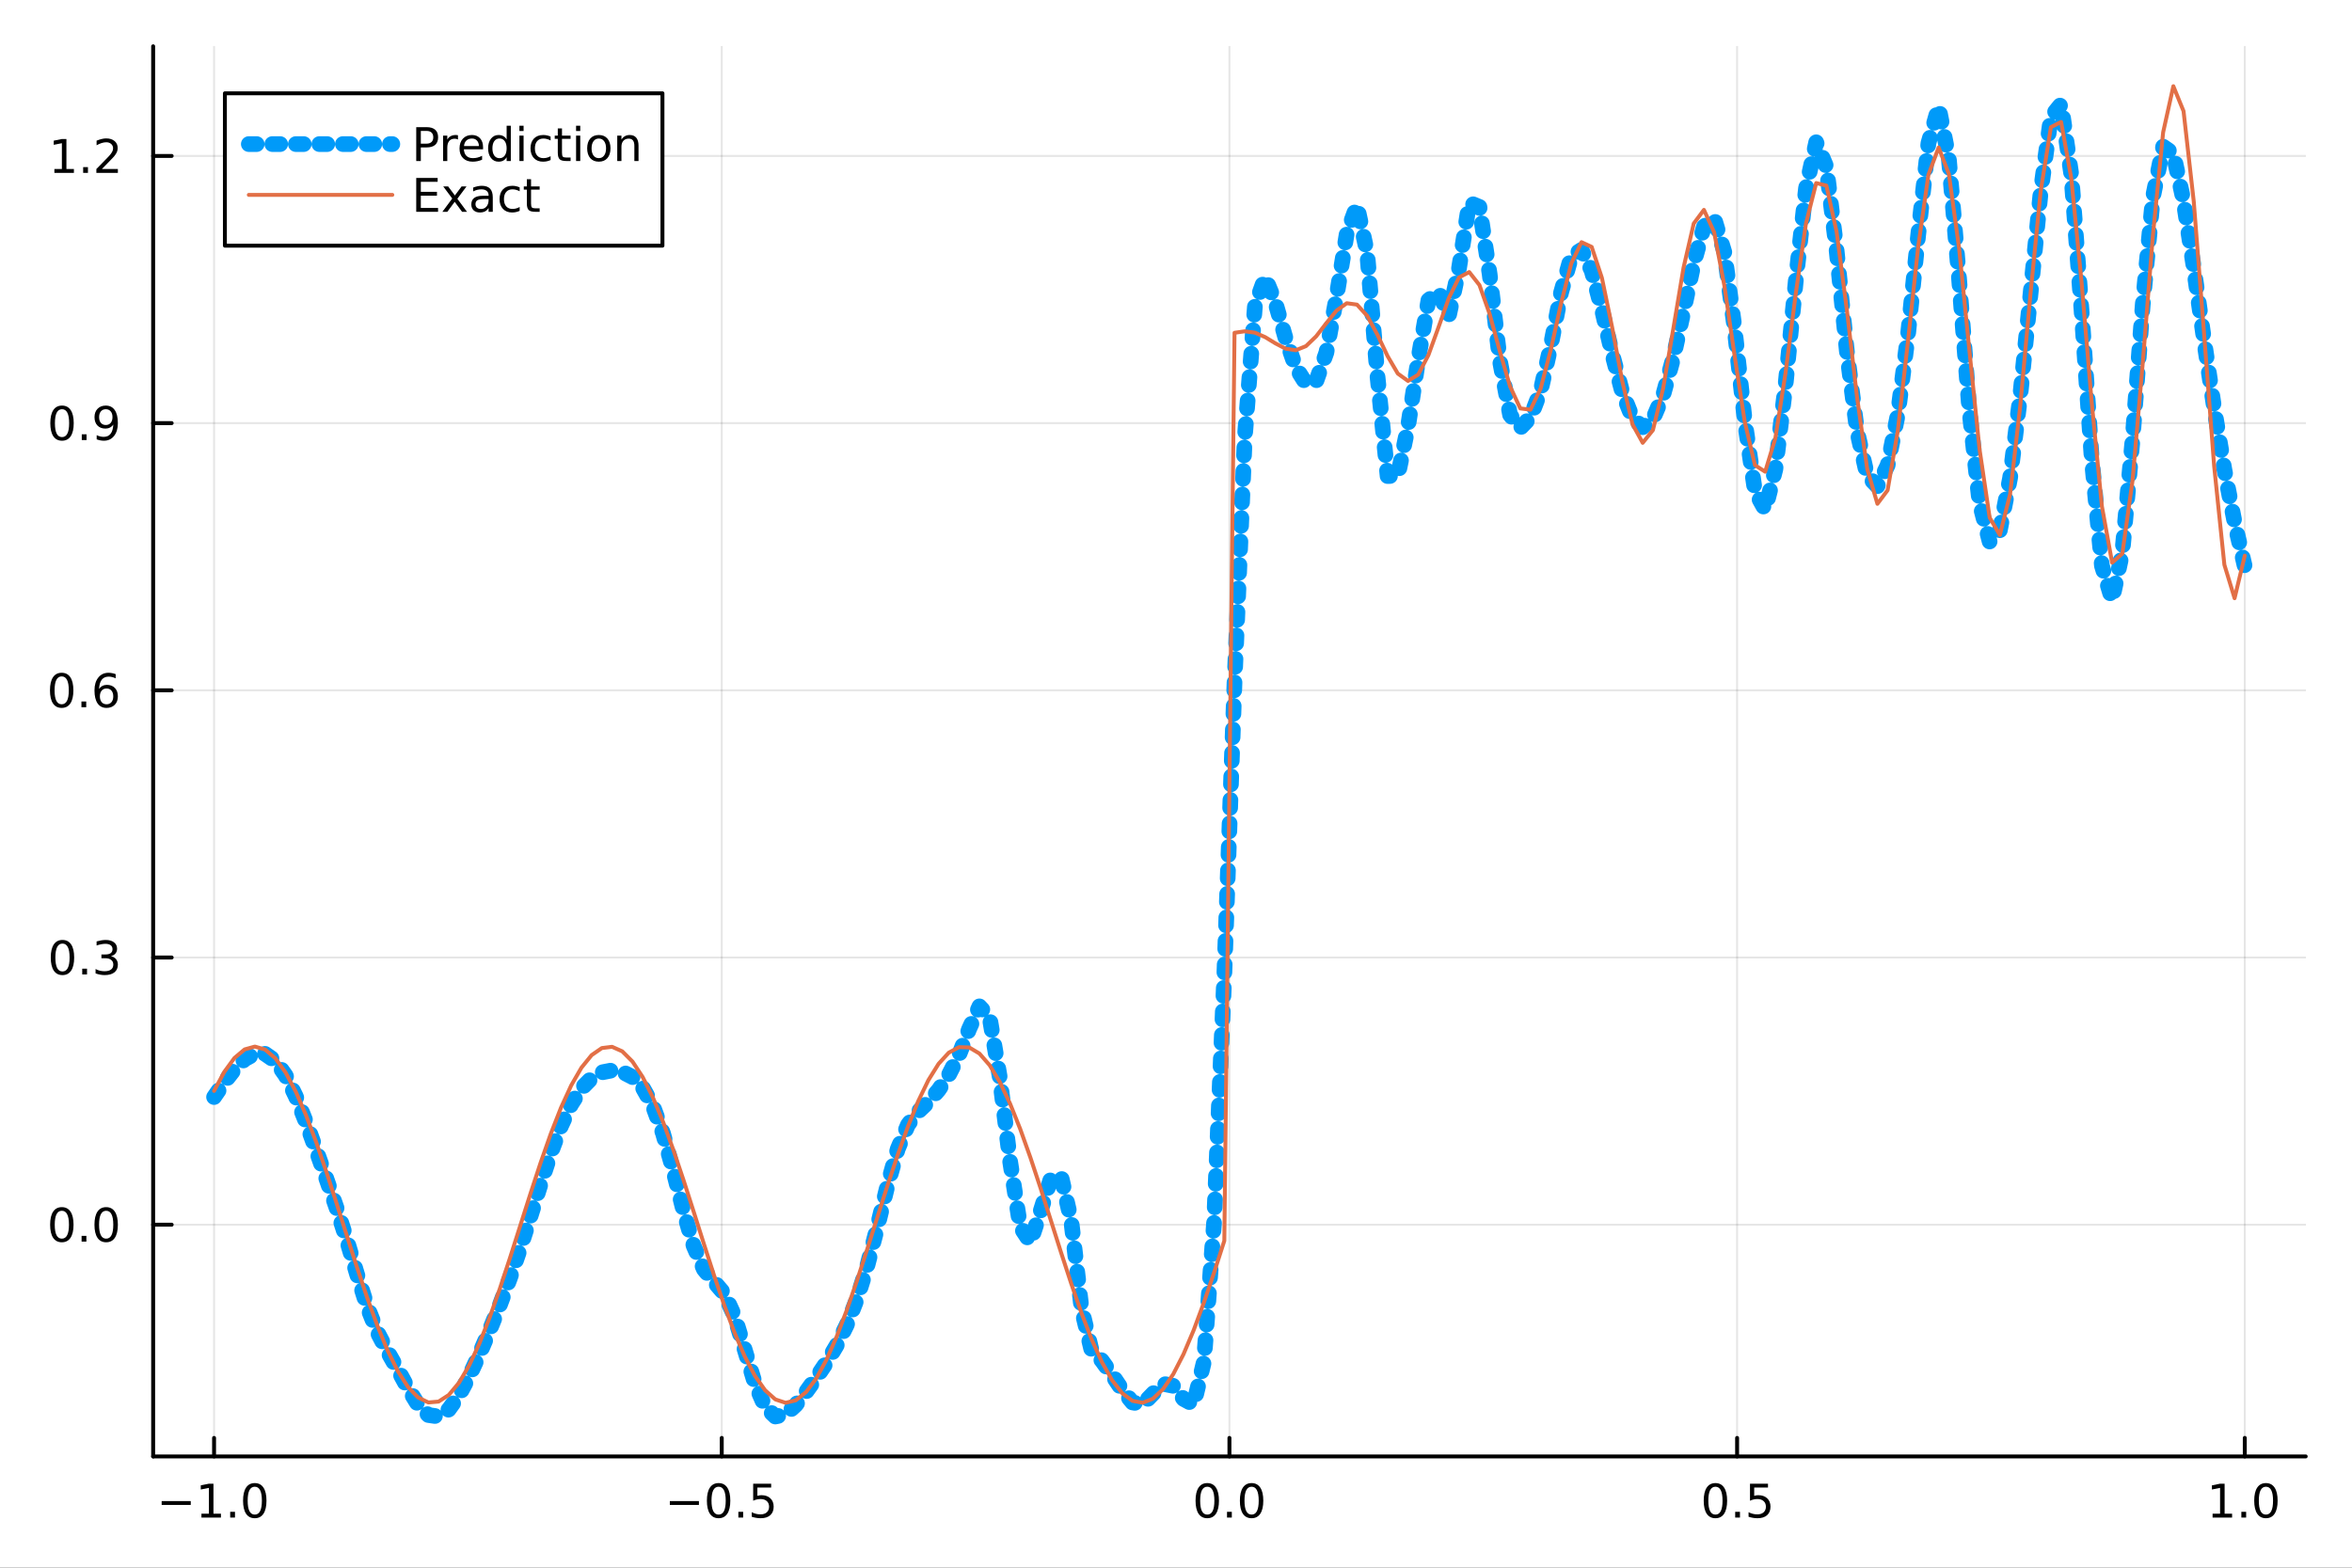 <?xml version="1.0" encoding="utf-8"?>
<svg xmlns="http://www.w3.org/2000/svg" xmlns:xlink="http://www.w3.org/1999/xlink" width="600" height="400" viewBox="0 0 2400 1600">
<rect x="0" y="0" width="2400" height="1600" fill="#333333" stroke="none"/>
<defs>
  <clipPath id="clip420">
    <rect x="0" y="0" width="2400" height="1600"/>
  </clipPath>
</defs>
<path clip-path="url(#clip420)" d="M0 1600 L2400 1600 L2400 0 L0 0  Z" fill="#ffffff" fill-rule="evenodd" fill-opacity="1"/>
<defs>
  <clipPath id="clip421">
    <rect x="480" y="0" width="1681" height="1600"/>
  </clipPath>
</defs>
<path clip-path="url(#clip420)" d="M156.274 1486.45 L2352.76 1486.45 L2352.76 47.244 L156.274 47.244  Z" fill="#ffffff" fill-rule="evenodd" fill-opacity="1"/>
<defs>
  <clipPath id="clip422">
    <rect x="156" y="47" width="2197" height="1440"/>
  </clipPath>
</defs>
<polyline clip-path="url(#clip422)" style="stroke:#000000; stroke-linecap:round; stroke-linejoin:round; stroke-width:2; stroke-opacity:0.1; fill:none" points="218.439,1486.45 218.439,47.244 "/>
<polyline clip-path="url(#clip422)" style="stroke:#000000; stroke-linecap:round; stroke-linejoin:round; stroke-width:2; stroke-opacity:0.1; fill:none" points="736.477,1486.45 736.477,47.244 "/>
<polyline clip-path="url(#clip422)" style="stroke:#000000; stroke-linecap:round; stroke-linejoin:round; stroke-width:2; stroke-opacity:0.1; fill:none" points="1254.52,1486.45 1254.52,47.244 "/>
<polyline clip-path="url(#clip422)" style="stroke:#000000; stroke-linecap:round; stroke-linejoin:round; stroke-width:2; stroke-opacity:0.1; fill:none" points="1772.55,1486.45 1772.55,47.244 "/>
<polyline clip-path="url(#clip422)" style="stroke:#000000; stroke-linecap:round; stroke-linejoin:round; stroke-width:2; stroke-opacity:0.1; fill:none" points="2290.59,1486.45 2290.59,47.244 "/>
<polyline clip-path="url(#clip420)" style="stroke:#000000; stroke-linecap:round; stroke-linejoin:round; stroke-width:4; stroke-opacity:1; fill:none" points="156.274,1486.45 2352.76,1486.45 "/>
<polyline clip-path="url(#clip420)" style="stroke:#000000; stroke-linecap:round; stroke-linejoin:round; stroke-width:4; stroke-opacity:1; fill:none" points="218.439,1486.45 218.439,1467.55 "/>
<polyline clip-path="url(#clip420)" style="stroke:#000000; stroke-linecap:round; stroke-linejoin:round; stroke-width:4; stroke-opacity:1; fill:none" points="736.477,1486.45 736.477,1467.55 "/>
<polyline clip-path="url(#clip420)" style="stroke:#000000; stroke-linecap:round; stroke-linejoin:round; stroke-width:4; stroke-opacity:1; fill:none" points="1254.52,1486.45 1254.52,1467.55 "/>
<polyline clip-path="url(#clip420)" style="stroke:#000000; stroke-linecap:round; stroke-linejoin:round; stroke-width:4; stroke-opacity:1; fill:none" points="1772.55,1486.45 1772.55,1467.55 "/>
<polyline clip-path="url(#clip420)" style="stroke:#000000; stroke-linecap:round; stroke-linejoin:round; stroke-width:4; stroke-opacity:1; fill:none" points="2290.59,1486.45 2290.59,1467.55 "/>
<path clip-path="url(#clip420)" d="M164.967 1532.02 L194.643 1532.02 L194.643 1535.95 L164.967 1535.95 L164.967 1532.02 Z" fill="#000000" fill-rule="nonzero" fill-opacity="1" /><path clip-path="url(#clip420)" d="M205.545 1544.91 L213.184 1544.91 L213.184 1518.55 L204.874 1520.21 L204.874 1515.95 L213.138 1514.29 L217.814 1514.29 L217.814 1544.91 L225.453 1544.91 L225.453 1548.85 L205.545 1548.85 L205.545 1544.91 Z" fill="#000000" fill-rule="nonzero" fill-opacity="1" /><path clip-path="url(#clip420)" d="M234.897 1542.97 L239.781 1542.97 L239.781 1548.85 L234.897 1548.85 L234.897 1542.97 Z" fill="#000000" fill-rule="nonzero" fill-opacity="1" /><path clip-path="url(#clip420)" d="M259.966 1517.37 Q256.355 1517.37 254.527 1520.93 Q252.721 1524.47 252.721 1531.6 Q252.721 1538.71 254.527 1542.27 Q256.355 1545.82 259.966 1545.82 Q263.601 1545.82 265.406 1542.27 Q267.235 1538.71 267.235 1531.6 Q267.235 1524.47 265.406 1520.93 Q263.601 1517.37 259.966 1517.37 M259.966 1513.66 Q265.776 1513.66 268.832 1518.27 Q271.911 1522.85 271.911 1531.6 Q271.911 1540.33 268.832 1544.94 Q265.776 1549.52 259.966 1549.52 Q254.156 1549.52 251.077 1544.94 Q248.022 1540.33 248.022 1531.6 Q248.022 1522.85 251.077 1518.27 Q254.156 1513.66 259.966 1513.66 Z" fill="#000000" fill-rule="nonzero" fill-opacity="1" /><path clip-path="url(#clip420)" d="M683.503 1532.02 L713.178 1532.02 L713.178 1535.95 L683.503 1535.95 L683.503 1532.02 Z" fill="#000000" fill-rule="nonzero" fill-opacity="1" /><path clip-path="url(#clip420)" d="M733.271 1517.37 Q729.66 1517.37 727.831 1520.93 Q726.026 1524.47 726.026 1531.6 Q726.026 1538.71 727.831 1542.27 Q729.66 1545.82 733.271 1545.82 Q736.905 1545.82 738.711 1542.27 Q740.539 1538.71 740.539 1531.6 Q740.539 1524.47 738.711 1520.93 Q736.905 1517.37 733.271 1517.37 M733.271 1513.66 Q739.081 1513.66 742.137 1518.27 Q745.215 1522.85 745.215 1531.6 Q745.215 1540.33 742.137 1544.94 Q739.081 1549.52 733.271 1549.52 Q727.461 1549.52 724.382 1544.94 Q721.327 1540.33 721.327 1531.6 Q721.327 1522.85 724.382 1518.27 Q727.461 1513.66 733.271 1513.66 Z" fill="#000000" fill-rule="nonzero" fill-opacity="1" /><path clip-path="url(#clip420)" d="M753.433 1542.97 L758.317 1542.97 L758.317 1548.85 L753.433 1548.85 L753.433 1542.97 Z" fill="#000000" fill-rule="nonzero" fill-opacity="1" /><path clip-path="url(#clip420)" d="M768.548 1514.29 L786.905 1514.29 L786.905 1518.22 L772.831 1518.22 L772.831 1526.7 Q773.849 1526.35 774.868 1526.19 Q775.886 1526 776.905 1526 Q782.692 1526 786.072 1529.17 Q789.451 1532.34 789.451 1537.76 Q789.451 1543.34 785.979 1546.44 Q782.507 1549.52 776.187 1549.52 Q774.011 1549.52 771.743 1549.15 Q769.498 1548.78 767.09 1548.04 L767.09 1543.34 Q769.173 1544.47 771.396 1545.03 Q773.618 1545.58 776.095 1545.58 Q780.099 1545.58 782.437 1543.48 Q784.775 1541.37 784.775 1537.76 Q784.775 1534.15 782.437 1532.04 Q780.099 1529.94 776.095 1529.94 Q774.22 1529.94 772.345 1530.35 Q770.493 1530.77 768.548 1531.65 L768.548 1514.29 Z" fill="#000000" fill-rule="nonzero" fill-opacity="1" /><path clip-path="url(#clip420)" d="M1231.9 1517.37 Q1228.29 1517.37 1226.46 1520.93 Q1224.65 1524.47 1224.65 1531.6 Q1224.65 1538.71 1226.46 1542.27 Q1228.29 1545.82 1231.9 1545.82 Q1235.53 1545.82 1237.34 1542.27 Q1239.17 1538.71 1239.17 1531.6 Q1239.17 1524.47 1237.34 1520.93 Q1235.53 1517.37 1231.9 1517.37 M1231.9 1513.66 Q1237.71 1513.66 1240.77 1518.27 Q1243.84 1522.85 1243.84 1531.6 Q1243.84 1540.33 1240.77 1544.94 Q1237.71 1549.52 1231.9 1549.52 Q1226.09 1549.52 1223.01 1544.94 Q1219.96 1540.33 1219.96 1531.6 Q1219.96 1522.85 1223.01 1518.27 Q1226.09 1513.66 1231.9 1513.66 Z" fill="#000000" fill-rule="nonzero" fill-opacity="1" /><path clip-path="url(#clip420)" d="M1252.06 1542.97 L1256.95 1542.97 L1256.95 1548.85 L1252.06 1548.85 L1252.06 1542.97 Z" fill="#000000" fill-rule="nonzero" fill-opacity="1" /><path clip-path="url(#clip420)" d="M1277.13 1517.37 Q1273.52 1517.37 1271.69 1520.93 Q1269.89 1524.47 1269.89 1531.6 Q1269.89 1538.71 1271.69 1542.27 Q1273.52 1545.82 1277.13 1545.82 Q1280.76 1545.82 1282.57 1542.27 Q1284.4 1538.71 1284.4 1531.6 Q1284.4 1524.47 1282.57 1520.93 Q1280.76 1517.37 1277.13 1517.37 M1277.13 1513.66 Q1282.94 1513.66 1286 1518.27 Q1289.08 1522.85 1289.08 1531.6 Q1289.08 1540.33 1286 1544.94 Q1282.94 1549.52 1277.13 1549.52 Q1271.32 1549.52 1268.24 1544.94 Q1265.19 1540.33 1265.19 1531.6 Q1265.19 1522.85 1268.24 1518.27 Q1271.32 1513.66 1277.13 1513.66 Z" fill="#000000" fill-rule="nonzero" fill-opacity="1" /><path clip-path="url(#clip420)" d="M1750.44 1517.37 Q1746.82 1517.37 1745 1520.93 Q1743.19 1524.47 1743.19 1531.6 Q1743.19 1538.71 1745 1542.27 Q1746.82 1545.82 1750.44 1545.82 Q1754.07 1545.82 1755.88 1542.27 Q1757.7 1538.71 1757.7 1531.6 Q1757.7 1524.47 1755.88 1520.93 Q1754.07 1517.37 1750.44 1517.37 M1750.44 1513.66 Q1756.25 1513.66 1759.3 1518.27 Q1762.38 1522.85 1762.38 1531.6 Q1762.38 1540.33 1759.3 1544.94 Q1756.25 1549.52 1750.44 1549.52 Q1744.63 1549.52 1741.55 1544.94 Q1738.49 1540.33 1738.49 1531.6 Q1738.49 1522.85 1741.55 1518.27 Q1744.63 1513.66 1750.44 1513.66 Z" fill="#000000" fill-rule="nonzero" fill-opacity="1" /><path clip-path="url(#clip420)" d="M1770.6 1542.97 L1775.48 1542.97 L1775.48 1548.85 L1770.6 1548.85 L1770.6 1542.97 Z" fill="#000000" fill-rule="nonzero" fill-opacity="1" /><path clip-path="url(#clip420)" d="M1785.71 1514.29 L1804.07 1514.29 L1804.07 1518.22 L1790 1518.22 L1790 1526.7 Q1791.01 1526.35 1792.03 1526.19 Q1793.05 1526 1794.07 1526 Q1799.86 1526 1803.24 1529.17 Q1806.62 1532.34 1806.62 1537.76 Q1806.62 1543.34 1803.14 1546.44 Q1799.67 1549.52 1793.35 1549.52 Q1791.18 1549.52 1788.91 1549.15 Q1786.66 1548.78 1784.25 1548.04 L1784.25 1543.34 Q1786.34 1544.47 1788.56 1545.03 Q1790.78 1545.58 1793.26 1545.58 Q1797.26 1545.58 1799.6 1543.48 Q1801.94 1541.37 1801.94 1537.76 Q1801.94 1534.15 1799.6 1532.04 Q1797.26 1529.94 1793.26 1529.94 Q1791.38 1529.94 1789.51 1530.35 Q1787.66 1530.77 1785.71 1531.65 L1785.71 1514.29 Z" fill="#000000" fill-rule="nonzero" fill-opacity="1" /><path clip-path="url(#clip420)" d="M2257.74 1544.91 L2265.38 1544.91 L2265.38 1518.55 L2257.07 1520.21 L2257.07 1515.95 L2265.34 1514.29 L2270.01 1514.29 L2270.01 1544.91 L2277.65 1544.91 L2277.65 1548.85 L2257.74 1548.85 L2257.74 1544.91 Z" fill="#000000" fill-rule="nonzero" fill-opacity="1" /><path clip-path="url(#clip420)" d="M2287.1 1542.97 L2291.98 1542.97 L2291.98 1548.85 L2287.1 1548.85 L2287.1 1542.97 Z" fill="#000000" fill-rule="nonzero" fill-opacity="1" /><path clip-path="url(#clip420)" d="M2312.17 1517.37 Q2308.55 1517.37 2306.73 1520.93 Q2304.92 1524.47 2304.92 1531.6 Q2304.92 1538.71 2306.73 1542.27 Q2308.55 1545.82 2312.17 1545.82 Q2315.8 1545.82 2317.61 1542.27 Q2319.43 1538.71 2319.43 1531.6 Q2319.43 1524.47 2317.61 1520.93 Q2315.8 1517.37 2312.17 1517.37 M2312.17 1513.66 Q2317.98 1513.66 2321.03 1518.27 Q2324.11 1522.85 2324.11 1531.6 Q2324.11 1540.33 2321.03 1544.94 Q2317.98 1549.52 2312.17 1549.52 Q2306.36 1549.52 2303.28 1544.94 Q2300.22 1540.33 2300.22 1531.6 Q2300.22 1522.85 2303.28 1518.27 Q2306.36 1513.66 2312.17 1513.66 Z" fill="#000000" fill-rule="nonzero" fill-opacity="1" /><polyline clip-path="url(#clip422)" style="stroke:#000000; stroke-linecap:round; stroke-linejoin:round; stroke-width:2; stroke-opacity:0.1; fill:none" points="156.274,1249.93 2352.76,1249.93 "/>
<polyline clip-path="url(#clip422)" style="stroke:#000000; stroke-linecap:round; stroke-linejoin:round; stroke-width:2; stroke-opacity:0.1; fill:none" points="156.274,977.24 2352.76,977.24 "/>
<polyline clip-path="url(#clip422)" style="stroke:#000000; stroke-linecap:round; stroke-linejoin:round; stroke-width:2; stroke-opacity:0.1; fill:none" points="156.274,704.547 2352.76,704.547 "/>
<polyline clip-path="url(#clip422)" style="stroke:#000000; stroke-linecap:round; stroke-linejoin:round; stroke-width:2; stroke-opacity:0.1; fill:none" points="156.274,431.855 2352.76,431.855 "/>
<polyline clip-path="url(#clip422)" style="stroke:#000000; stroke-linecap:round; stroke-linejoin:round; stroke-width:2; stroke-opacity:0.1; fill:none" points="156.274,159.163 2352.76,159.163 "/>
<polyline clip-path="url(#clip420)" style="stroke:#000000; stroke-linecap:round; stroke-linejoin:round; stroke-width:4; stroke-opacity:1; fill:none" points="156.274,1486.45 156.274,47.244 "/>
<polyline clip-path="url(#clip420)" style="stroke:#000000; stroke-linecap:round; stroke-linejoin:round; stroke-width:4; stroke-opacity:1; fill:none" points="156.274,1249.93 175.172,1249.93 "/>
<polyline clip-path="url(#clip420)" style="stroke:#000000; stroke-linecap:round; stroke-linejoin:round; stroke-width:4; stroke-opacity:1; fill:none" points="156.274,977.24 175.172,977.24 "/>
<polyline clip-path="url(#clip420)" style="stroke:#000000; stroke-linecap:round; stroke-linejoin:round; stroke-width:4; stroke-opacity:1; fill:none" points="156.274,704.547 175.172,704.547 "/>
<polyline clip-path="url(#clip420)" style="stroke:#000000; stroke-linecap:round; stroke-linejoin:round; stroke-width:4; stroke-opacity:1; fill:none" points="156.274,431.855 175.172,431.855 "/>
<polyline clip-path="url(#clip420)" style="stroke:#000000; stroke-linecap:round; stroke-linejoin:round; stroke-width:4; stroke-opacity:1; fill:none" points="156.274,159.163 175.172,159.163 "/>
<path clip-path="url(#clip420)" d="M63.099 1235.73 Q59.487 1235.73 57.659 1239.3 Q55.853 1242.84 55.853 1249.97 Q55.853 1257.07 57.659 1260.64 Q59.487 1264.18 63.099 1264.18 Q66.733 1264.18 68.538 1260.64 Q70.367 1257.07 70.367 1249.97 Q70.367 1242.84 68.538 1239.3 Q66.733 1235.73 63.099 1235.73 M63.099 1232.03 Q68.909 1232.03 71.964 1236.63 Q75.043 1241.22 75.043 1249.97 Q75.043 1258.69 71.964 1263.3 Q68.909 1267.88 63.099 1267.88 Q57.288 1267.88 54.21 1263.3 Q51.154 1258.69 51.154 1249.97 Q51.154 1241.22 54.21 1236.63 Q57.288 1232.03 63.099 1232.03 Z" fill="#000000" fill-rule="nonzero" fill-opacity="1" /><path clip-path="url(#clip420)" d="M83.26 1261.33 L88.145 1261.33 L88.145 1267.21 L83.26 1267.21 L83.26 1261.33 Z" fill="#000000" fill-rule="nonzero" fill-opacity="1" /><path clip-path="url(#clip420)" d="M108.33 1235.73 Q104.719 1235.73 102.89 1239.3 Q101.084 1242.84 101.084 1249.97 Q101.084 1257.07 102.89 1260.64 Q104.719 1264.18 108.33 1264.18 Q111.964 1264.18 113.77 1260.64 Q115.598 1257.07 115.598 1249.97 Q115.598 1242.84 113.77 1239.3 Q111.964 1235.73 108.33 1235.73 M108.33 1232.03 Q114.14 1232.03 117.195 1236.63 Q120.274 1241.22 120.274 1249.97 Q120.274 1258.69 117.195 1263.3 Q114.14 1267.88 108.33 1267.88 Q102.52 1267.88 99.441 1263.3 Q96.385 1258.69 96.385 1249.97 Q96.385 1241.22 99.441 1236.63 Q102.52 1232.03 108.33 1232.03 Z" fill="#000000" fill-rule="nonzero" fill-opacity="1" /><path clip-path="url(#clip420)" d="M63.747 963.038 Q60.136 963.038 58.307 966.603 Q56.501 970.145 56.501 977.274 Q56.501 984.381 58.307 987.946 Q60.136 991.487 63.747 991.487 Q67.381 991.487 69.186 987.946 Q71.015 984.381 71.015 977.274 Q71.015 970.145 69.186 966.603 Q67.381 963.038 63.747 963.038 M63.747 959.335 Q69.557 959.335 72.612 963.941 Q75.691 968.524 75.691 977.274 Q75.691 986.001 72.612 990.608 Q69.557 995.191 63.747 995.191 Q57.937 995.191 54.858 990.608 Q51.802 986.001 51.802 977.274 Q51.802 968.524 54.858 963.941 Q57.937 959.335 63.747 959.335 Z" fill="#000000" fill-rule="nonzero" fill-opacity="1" /><path clip-path="url(#clip420)" d="M83.909 988.64 L88.793 988.64 L88.793 994.52 L83.909 994.52 L83.909 988.64 Z" fill="#000000" fill-rule="nonzero" fill-opacity="1" /><path clip-path="url(#clip420)" d="M113.145 975.886 Q116.501 976.603 118.376 978.872 Q120.274 981.14 120.274 984.473 Q120.274 989.589 116.756 992.39 Q113.237 995.191 106.756 995.191 Q104.58 995.191 102.265 994.751 Q99.973 994.335 97.52 993.478 L97.52 988.964 Q99.464 990.098 101.779 990.677 Q104.094 991.256 106.617 991.256 Q111.015 991.256 113.307 989.52 Q115.621 987.784 115.621 984.473 Q115.621 981.418 113.469 979.705 Q111.339 977.969 107.52 977.969 L103.492 977.969 L103.492 974.126 L107.705 974.126 Q111.154 974.126 112.983 972.761 Q114.811 971.372 114.811 968.779 Q114.811 966.117 112.913 964.705 Q111.038 963.27 107.52 963.27 Q105.598 963.27 103.399 963.687 Q101.2 964.103 98.561 964.983 L98.561 960.816 Q101.223 960.075 103.538 959.705 Q105.876 959.335 107.936 959.335 Q113.26 959.335 116.362 961.765 Q119.464 964.173 119.464 968.293 Q119.464 971.163 117.82 973.154 Q116.177 975.122 113.145 975.886 Z" fill="#000000" fill-rule="nonzero" fill-opacity="1" /><path clip-path="url(#clip420)" d="M62.937 690.346 Q59.325 690.346 57.497 693.911 Q55.691 697.452 55.691 704.582 Q55.691 711.689 57.497 715.253 Q59.325 718.795 62.937 718.795 Q66.571 718.795 68.376 715.253 Q70.205 711.689 70.205 704.582 Q70.205 697.452 68.376 693.911 Q66.571 690.346 62.937 690.346 M62.937 686.642 Q68.747 686.642 71.802 691.249 Q74.881 695.832 74.881 704.582 Q74.881 713.309 71.802 717.915 Q68.747 722.499 62.937 722.499 Q57.126 722.499 54.048 717.915 Q50.992 713.309 50.992 704.582 Q50.992 695.832 54.048 691.249 Q57.126 686.642 62.937 686.642 Z" fill="#000000" fill-rule="nonzero" fill-opacity="1" /><path clip-path="url(#clip420)" d="M83.098 715.948 L87.983 715.948 L87.983 721.827 L83.098 721.827 L83.098 715.948 Z" fill="#000000" fill-rule="nonzero" fill-opacity="1" /><path clip-path="url(#clip420)" d="M108.746 702.684 Q105.598 702.684 103.746 704.837 Q101.918 706.989 101.918 710.739 Q101.918 714.466 103.746 716.642 Q105.598 718.795 108.746 718.795 Q111.895 718.795 113.723 716.642 Q115.575 714.466 115.575 710.739 Q115.575 706.989 113.723 704.837 Q111.895 702.684 108.746 702.684 M118.029 688.031 L118.029 692.29 Q116.27 691.457 114.464 691.017 Q112.682 690.578 110.922 690.578 Q106.293 690.578 103.839 693.702 Q101.409 696.827 101.061 703.147 Q102.427 701.133 104.487 700.068 Q106.547 698.98 109.024 698.98 Q114.233 698.98 117.242 702.152 Q120.274 705.3 120.274 710.739 Q120.274 716.063 117.126 719.281 Q113.978 722.499 108.746 722.499 Q102.751 722.499 99.58 717.915 Q96.409 713.309 96.409 704.582 Q96.409 696.388 100.297 691.527 Q104.186 686.642 110.737 686.642 Q112.496 686.642 114.279 686.99 Q116.084 687.337 118.029 688.031 Z" fill="#000000" fill-rule="nonzero" fill-opacity="1" /><path clip-path="url(#clip420)" d="M63.284 417.654 Q59.673 417.654 57.844 421.218 Q56.038 424.76 56.038 431.89 Q56.038 438.996 57.844 442.561 Q59.673 446.103 63.284 446.103 Q66.918 446.103 68.724 442.561 Q70.552 438.996 70.552 431.89 Q70.552 424.76 68.724 421.218 Q66.918 417.654 63.284 417.654 M63.284 413.95 Q69.094 413.95 72.149 418.556 Q75.228 423.14 75.228 431.89 Q75.228 440.616 72.149 445.223 Q69.094 449.806 63.284 449.806 Q57.474 449.806 54.395 445.223 Q51.339 440.616 51.339 431.89 Q51.339 423.14 54.395 418.556 Q57.474 413.95 63.284 413.95 Z" fill="#000000" fill-rule="nonzero" fill-opacity="1" /><path clip-path="url(#clip420)" d="M83.446 443.255 L88.33 443.255 L88.33 449.135 L83.446 449.135 L83.446 443.255 Z" fill="#000000" fill-rule="nonzero" fill-opacity="1" /><path clip-path="url(#clip420)" d="M98.654 448.417 L98.654 444.158 Q100.413 444.991 102.219 445.431 Q104.024 445.871 105.76 445.871 Q110.39 445.871 112.82 442.769 Q115.274 439.644 115.621 433.302 Q114.279 435.292 112.219 436.357 Q110.158 437.422 107.658 437.422 Q102.473 437.422 99.441 434.297 Q96.432 431.149 96.432 425.709 Q96.432 420.385 99.58 417.168 Q102.728 413.95 107.959 413.95 Q113.955 413.95 117.103 418.556 Q120.274 423.14 120.274 431.89 Q120.274 440.061 116.385 444.945 Q112.52 449.806 105.969 449.806 Q104.209 449.806 102.404 449.459 Q100.598 449.112 98.654 448.417 M107.959 433.765 Q111.108 433.765 112.936 431.612 Q114.788 429.459 114.788 425.709 Q114.788 421.982 112.936 419.83 Q111.108 417.654 107.959 417.654 Q104.811 417.654 102.959 419.83 Q101.131 421.982 101.131 425.709 Q101.131 429.459 102.959 431.612 Q104.811 433.765 107.959 433.765 Z" fill="#000000" fill-rule="nonzero" fill-opacity="1" /><path clip-path="url(#clip420)" d="M55.506 172.507 L63.145 172.507 L63.145 146.142 L54.835 147.808 L54.835 143.549 L63.099 141.883 L67.774 141.883 L67.774 172.507 L75.413 172.507 L75.413 176.443 L55.506 176.443 L55.506 172.507 Z" fill="#000000" fill-rule="nonzero" fill-opacity="1" /><path clip-path="url(#clip420)" d="M84.858 170.563 L89.742 170.563 L89.742 176.443 L84.858 176.443 L84.858 170.563 Z" fill="#000000" fill-rule="nonzero" fill-opacity="1" /><path clip-path="url(#clip420)" d="M103.955 172.507 L120.274 172.507 L120.274 176.443 L98.33 176.443 L98.33 172.507 Q100.992 169.753 105.575 165.123 Q110.182 160.47 111.362 159.128 Q113.608 156.605 114.487 154.869 Q115.39 153.109 115.39 151.42 Q115.39 148.665 113.445 146.929 Q111.524 145.193 108.422 145.193 Q106.223 145.193 103.77 145.957 Q101.339 146.72 98.561 148.271 L98.561 143.549 Q101.385 142.415 103.839 141.836 Q106.293 141.258 108.33 141.258 Q113.7 141.258 116.895 143.943 Q120.089 146.628 120.089 151.119 Q120.089 153.248 119.279 155.17 Q118.492 157.068 116.385 159.66 Q115.807 160.332 112.705 163.549 Q109.603 166.744 103.955 172.507 Z" fill="#000000" fill-rule="nonzero" fill-opacity="1" /><polyline clip-path="url(#clip422)" style="stroke:#009af9; stroke-linecap:round; stroke-linejoin:round; stroke-width:16; stroke-opacity:1; fill:none" stroke-dasharray="8, 16" points="218.439,1119.64 228.852,1104.57 239.264,1091.25 249.677,1081.02 260.09,1075.33 270.503,1075.59 280.916,1082.83 291.329,1097.46 301.741,1118.81 312.154,1145.04 322.567,1173.66 332.98,1202.82 343.393,1232.79 353.805,1265.29 364.218,1300.17 374.631,1333.18 385.044,1359.48 395.457,1379.42 405.87,1397.75 416.282,1416.85 426.695,1433.8 437.108,1444.19 447.521,1445.72 457.934,1438.47 468.347,1424.04 478.759,1404.57 489.172,1382.06 499.585,1357.76 509.998,1331.95 520.411,1304.17 530.824,1273.96 541.236,1241.55 551.649,1208.37 562.062,1176.74 572.475,1149.08 582.888,1126.98 593.301,1110.9 603.713,1100.36 614.126,1094.48 624.539,1092.44 634.952,1093.86 645.365,1099.2 655.777,1109.96 666.19,1128.52 676.603,1156.91 687.016,1194.42 697.429,1235.61 707.842,1271.58 718.254,1295.42 728.667,1308.21 739.08,1320.34 749.493,1343.27 759.906,1377.42 770.319,1411.88 780.731,1435.85 791.144,1445.7 801.557,1443.63 811.97,1433.99 822.383,1420.8 832.796,1406.31 843.208,1390.83 853.621,1373.3 864.034,1352.15 874.447,1325.66 884.86,1292.33 895.273,1252.23 905.685,1209.54 916.098,1172.52 926.511,1147.92 936.924,1134.49 947.337,1124.57 957.749,1112.46 968.162,1097.03 978.575,1076.68 988.988,1049.94 999.401,1027.11 1009.81,1038.23 1020.23,1099.77 1030.64,1184.74 1041.05,1252.03 1051.46,1267.74 1061.88,1235.98 1072.29,1202.79 1082.7,1200.24 1093.12,1245.84 1103.53,1335.07 1113.94,1378.67 1124.35,1388.69 1134.77,1403.19 1145.18,1418.65 1155.59,1431.34 1166.01,1433.25 1176.42,1422.49 1186.83,1412.3 1197.24,1414.4 1207.66,1427.73 1218.07,1433.41 1228.48,1389.79 1238.9,1246.99 1249.31,994.962 1259.72,696.051 1270.13,447.455 1280.55,312.164 1290.96,283.299 1301.37,308.668 1311.79,345.153 1322.2,374.859 1332.61,391.493 1343.02,389.125 1353.44,359.84 1363.85,302.628 1374.26,238.288 1384.68,209.862 1395.09,258.226 1405.5,383.08 1415.91,485.864 1426.33,485.668 1436.74,435.359 1447.15,367.028 1457.57,306.501 1467.98,297.75 1478.39,322.398 1488.8,273.784 1499.22,206.867 1509.63,211.192 1520.04,279.716 1530.45,367.812 1540.87,423.339 1551.28,436.752 1561.69,425.971 1572.11,398.771 1582.52,352.374 1592.93,298.618 1603.34,261.59 1613.76,255.026 1624.17,276.303 1634.58,315.553 1645,360.731 1655.41,400.366 1665.82,426.629 1676.23,435.98 1686.65,427.847 1697.06,403.37 1707.47,365.073 1717.89,317.516 1728.3,268.677 1738.71,231.38 1749.12,222.675 1759.54,257.397 1769.95,334.844 1780.36,429.455 1790.78,501.405 1801.19,520.201 1811.6,478.908 1822.01,392.465 1832.43,286.647 1842.84,192.249 1853.25,145.217 1863.67,170.359 1874.08,255.522 1884.49,358.013 1894.9,439.668 1905.32,485.534 1915.73,496.149 1926.14,474.882 1936.56,422.846 1946.97,341.209 1957.38,239.324 1967.79,146.055 1978.21,109.149 1988.62,161.981 1999.03,284.323 2009.45,417.333 2019.86,512.702 2030.27,552.902 2040.68,541.171 2051.1,487.831 2061.51,403.64 2071.92,300.315 2082.33,195.85 2092.75,119.368 2103.16,106.445 2113.57,178.093 2123.99,316.339 2134.4,467.855 2144.81,577.392 2155.22,612.158 2165.64,563.71 2176.05,448.891 2186.46,310.957 2196.88,201.098 2207.29,149.698 2217.7,156.871 2228.11,204.758 2238.53,273 2248.94,346.538 2259.35,416.639 2269.77,479.227 2280.18,532.997 2290.59,578.105 "/>
<polyline clip-path="url(#clip422)" style="stroke:#e26f46; stroke-linecap:round; stroke-linejoin:round; stroke-width:4; stroke-opacity:1; fill:none" points="218.439,1113.41 228.852,1094.04 239.264,1079.75 249.677,1071.03 260.09,1068.14 270.503,1071.18 280.916,1080.06 291.329,1094.48 301.741,1113.98 312.154,1137.91 322.567,1165.5 332.98,1195.85 343.393,1227.96 353.805,1260.78 364.218,1293.26 374.631,1324.32 385.044,1352.95 395.457,1378.22 405.87,1399.3 416.282,1415.51 426.695,1426.31 437.108,1431.36 447.521,1430.48 457.934,1423.72 468.347,1411.28 478.759,1393.57 489.172,1371.18 499.585,1344.83 509.998,1315.38 520.411,1283.8 530.824,1251.11 541.236,1218.39 551.649,1186.69 562.062,1157.05 572.475,1130.45 582.888,1107.75 593.301,1089.69 603.713,1076.86 614.126,1069.67 624.539,1068.37 634.952,1073 645.365,1083.4 655.777,1099.23 666.19,1119.99 676.603,1144.98 687.016,1173.4 697.429,1204.32 707.842,1236.73 718.254,1269.56 728.667,1301.76 739.08,1332.27 749.493,1360.08 759.906,1384.31 770.319,1404.14 780.731,1418.95 791.144,1428.24 801.557,1431.71 811.97,1429.24 822.383,1420.93 832.796,1407.03 843.208,1388.01 853.621,1364.48 864.034,1337.21 874.447,1307.09 884.86,1275.11 895.273,1242.3 905.685,1209.75 916.098,1178.5 926.511,1149.59 936.924,1123.95 947.337,1102.43 957.749,1085.72 968.162,1074.36 978.575,1068.74 988.988,1069.03 999.401,1075.23 1009.81,1087.13 1020.23,1104.34 1030.64,1126.3 1041.05,1152.3 1051.46,1181.48 1061.88,1212.9 1072.29,1245.53 1082.7,1278.3 1093.12,1310.14 1103.53,1340.02 1113.94,1366.96 1124.35,1390.08 1134.77,1408.63 1145.18,1421.99 1155.59,1429.75 1166.01,1431.63 1176.42,1427.58 1186.83,1417.73 1197.24,1402.41 1207.66,1382.11 1218.07,1357.5 1228.48,1329.38 1238.9,1298.66 1249.31,1266.35 1259.72,339.637 1270.13,338.135 1280.55,339.502 1290.96,344.054 1301.37,350.395 1311.79,355.846 1322.2,357.461 1332.61,353.266 1343.02,343.267 1353.44,329.788 1363.85,316.961 1374.26,309.468 1384.68,310.905 1395.09,322.338 1405.5,341.568 1415.91,363.453 1426.33,381.274 1436.74,388.792 1447.15,382.357 1457.57,362.39 1467.98,333.671 1478.39,304.239 1488.8,283.145 1499.22,277.68 1509.63,290.927 1520.04,320.44 1530.45,358.555 1540.87,394.36 1551.28,416.815 1561.69,418.145 1572.11,396.451 1582.52,356.692 1592.93,309.628 1603.34,268.917 1613.76,247.155 1624.17,251.994 1634.58,283.545 1645,333.913 1655.41,389.131 1665.82,433.022 1676.23,451.946 1686.65,439.005 1697.06,396.453 1707.47,335.464 1717.89,273.226 1728.3,228.098 1738.71,214.2 1749.12,237.021 1759.54,291.416 1769.95,362.676 1780.36,430.488 1790.78,474.73 1801.19,481.431 1811.6,447.15 1822.01,380.4 1832.43,299.585 1842.84,227.935 1853.25,186.83 1863.67,189.429 1874.08,236.498 1884.49,315.761 1894.9,405.063 1905.32,478.56 1915.73,514.199 1926.14,500.321 1936.56,439.421 1946.97,347.857 1957.38,251.481 1967.79,178.342 1978.21,150.52 1988.62,177.481 1999.03,252.931 2009.45,356.207 2019.86,457.923 2030.27,528.33 2040.68,546.015 2051.1,504.392 2061.51,414.027 2071.92,300.006 2082.33,194.975 2092.75,129.794 2103.16,124.477 2113.57,182.069 2123.99,287.337 2134.4,410.766 2144.81,516.833 2155.22,574.227 2165.64,565.089 2176.05,490.534 2186.46,370.765 2196.88,239.62 2207.29,135.014 2217.7,87.976 2228.11,113.458 2238.53,205.621 2248.94,339.091 2259.35,475.927 2269.77,576.411 2280.18,610.569 2290.59,567.104 "/>
<path clip-path="url(#clip420)" d="M229.49 250.738 L675.966 250.738 L675.966 95.218 L229.49 95.218  Z" fill="#ffffff" fill-rule="evenodd" fill-opacity="1"/>
<polyline clip-path="url(#clip420)" style="stroke:#000000; stroke-linecap:round; stroke-linejoin:round; stroke-width:4; stroke-opacity:1; fill:none" points="229.49,250.738 675.966,250.738 675.966,95.218 229.49,95.218 229.49,250.738 "/>
<polyline clip-path="url(#clip420)" style="stroke:#009af9; stroke-linecap:round; stroke-linejoin:round; stroke-width:16; stroke-opacity:1; fill:none" stroke-dasharray="8, 16" points="253.896,147.058 400.328,147.058 "/>
<path clip-path="url(#clip420)" d="M429.409 133.62 L429.409 146.606 L435.289 146.606 Q438.552 146.606 440.335 144.916 Q442.117 143.227 442.117 140.102 Q442.117 137 440.335 135.31 Q438.552 133.62 435.289 133.62 L429.409 133.62 M424.733 129.778 L435.289 129.778 Q441.099 129.778 444.062 132.416 Q447.048 135.032 447.048 140.102 Q447.048 145.217 444.062 147.833 Q441.099 150.449 435.289 150.449 L429.409 150.449 L429.409 164.338 L424.733 164.338 L424.733 129.778 Z" fill="#000000" fill-rule="nonzero" fill-opacity="1" /><path clip-path="url(#clip420)" d="M467.325 142.393 Q466.608 141.977 465.751 141.791 Q464.918 141.583 463.899 141.583 Q460.288 141.583 458.344 143.944 Q456.423 146.282 456.423 150.68 L456.423 164.338 L452.14 164.338 L452.14 138.412 L456.423 138.412 L456.423 142.44 Q457.765 140.078 459.918 138.944 Q462.071 137.787 465.149 137.787 Q465.589 137.787 466.122 137.856 Q466.654 137.903 467.302 138.018 L467.325 142.393 Z" fill="#000000" fill-rule="nonzero" fill-opacity="1" /><path clip-path="url(#clip420)" d="M492.927 150.31 L492.927 152.393 L473.344 152.393 Q473.622 156.791 475.983 159.106 Q478.367 161.398 482.603 161.398 Q485.057 161.398 487.348 160.796 Q489.663 160.194 491.932 158.99 L491.932 163.018 Q489.64 163.99 487.233 164.5 Q484.825 165.009 482.348 165.009 Q476.145 165.009 472.511 161.398 Q468.899 157.787 468.899 151.629 Q468.899 145.264 472.325 141.537 Q475.774 137.787 481.608 137.787 Q486.839 137.787 489.872 141.166 Q492.927 144.523 492.927 150.31 M488.668 149.06 Q488.622 145.565 486.7 143.481 Q484.802 141.398 481.654 141.398 Q478.089 141.398 475.936 143.412 Q473.807 145.426 473.483 149.083 L488.668 149.06 Z" fill="#000000" fill-rule="nonzero" fill-opacity="1" /><path clip-path="url(#clip420)" d="M516.978 142.347 L516.978 128.319 L521.237 128.319 L521.237 164.338 L516.978 164.338 L516.978 160.449 Q515.635 162.763 513.575 163.898 Q511.538 165.009 508.668 165.009 Q503.969 165.009 501.006 161.259 Q498.066 157.509 498.066 151.398 Q498.066 145.287 501.006 141.537 Q503.969 137.787 508.668 137.787 Q511.538 137.787 513.575 138.921 Q515.635 140.032 516.978 142.347 M502.464 151.398 Q502.464 156.097 504.385 158.782 Q506.33 161.444 509.709 161.444 Q513.089 161.444 515.033 158.782 Q516.978 156.097 516.978 151.398 Q516.978 146.699 515.033 144.037 Q513.089 141.352 509.709 141.352 Q506.33 141.352 504.385 144.037 Q502.464 146.699 502.464 151.398 Z" fill="#000000" fill-rule="nonzero" fill-opacity="1" /><path clip-path="url(#clip420)" d="M530.01 138.412 L534.269 138.412 L534.269 164.338 L530.01 164.338 L530.01 138.412 M530.01 128.319 L534.269 128.319 L534.269 133.713 L530.01 133.713 L530.01 128.319 Z" fill="#000000" fill-rule="nonzero" fill-opacity="1" /><path clip-path="url(#clip420)" d="M561.839 139.407 L561.839 143.389 Q560.033 142.393 558.205 141.907 Q556.399 141.398 554.547 141.398 Q550.404 141.398 548.112 144.037 Q545.82 146.652 545.82 151.398 Q545.82 156.143 548.112 158.782 Q550.404 161.398 554.547 161.398 Q556.399 161.398 558.205 160.912 Q560.033 160.402 561.839 159.407 L561.839 163.342 Q560.056 164.176 558.135 164.592 Q556.237 165.009 554.084 165.009 Q548.228 165.009 544.779 161.328 Q541.33 157.648 541.33 151.398 Q541.33 145.055 544.802 141.421 Q548.297 137.787 554.362 137.787 Q556.33 137.787 558.205 138.203 Q560.08 138.597 561.839 139.407 Z" fill="#000000" fill-rule="nonzero" fill-opacity="1" /><path clip-path="url(#clip420)" d="M573.459 131.051 L573.459 138.412 L582.232 138.412 L582.232 141.722 L573.459 141.722 L573.459 155.796 Q573.459 158.967 574.316 159.87 Q575.195 160.773 577.857 160.773 L582.232 160.773 L582.232 164.338 L577.857 164.338 Q572.927 164.338 571.052 162.509 Q569.177 160.657 569.177 155.796 L569.177 141.722 L566.052 141.722 L566.052 138.412 L569.177 138.412 L569.177 131.051 L573.459 131.051 Z" fill="#000000" fill-rule="nonzero" fill-opacity="1" /><path clip-path="url(#clip420)" d="M587.834 138.412 L592.093 138.412 L592.093 164.338 L587.834 164.338 L587.834 138.412 M587.834 128.319 L592.093 128.319 L592.093 133.713 L587.834 133.713 L587.834 128.319 Z" fill="#000000" fill-rule="nonzero" fill-opacity="1" /><path clip-path="url(#clip420)" d="M611.051 141.398 Q607.626 141.398 605.635 144.083 Q603.644 146.745 603.644 151.398 Q603.644 156.051 605.612 158.736 Q607.602 161.398 611.051 161.398 Q614.454 161.398 616.445 158.713 Q618.436 156.027 618.436 151.398 Q618.436 146.791 616.445 144.106 Q614.454 141.398 611.051 141.398 M611.051 137.787 Q616.607 137.787 619.778 141.398 Q622.95 145.009 622.95 151.398 Q622.95 157.764 619.778 161.398 Q616.607 165.009 611.051 165.009 Q605.473 165.009 602.302 161.398 Q599.153 157.764 599.153 151.398 Q599.153 145.009 602.302 141.398 Q605.473 137.787 611.051 137.787 Z" fill="#000000" fill-rule="nonzero" fill-opacity="1" /><path clip-path="url(#clip420)" d="M651.561 148.689 L651.561 164.338 L647.301 164.338 L647.301 148.828 Q647.301 145.148 645.866 143.319 Q644.431 141.49 641.561 141.49 Q638.112 141.49 636.121 143.69 Q634.13 145.889 634.13 149.685 L634.13 164.338 L629.848 164.338 L629.848 138.412 L634.13 138.412 L634.13 142.44 Q635.658 140.102 637.718 138.944 Q639.801 137.787 642.51 137.787 Q646.977 137.787 649.269 140.565 Q651.561 143.319 651.561 148.689 Z" fill="#000000" fill-rule="nonzero" fill-opacity="1" /><polyline clip-path="url(#clip420)" style="stroke:#e26f46; stroke-linecap:round; stroke-linejoin:round; stroke-width:4; stroke-opacity:1; fill:none" points="253.896,198.898 400.328,198.898 "/>
<path clip-path="url(#clip420)" d="M424.733 181.618 L446.585 181.618 L446.585 185.553 L429.409 185.553 L429.409 195.784 L445.867 195.784 L445.867 199.719 L429.409 199.719 L429.409 212.242 L447.001 212.242 L447.001 216.178 L424.733 216.178 L424.733 181.618 Z" fill="#000000" fill-rule="nonzero" fill-opacity="1" /><path clip-path="url(#clip420)" d="M476.052 190.252 L466.677 202.867 L476.538 216.178 L471.515 216.178 L463.969 205.992 L456.423 216.178 L451.4 216.178 L461.469 202.613 L452.256 190.252 L457.279 190.252 L464.154 199.488 L471.029 190.252 L476.052 190.252 Z" fill="#000000" fill-rule="nonzero" fill-opacity="1" /><path clip-path="url(#clip420)" d="M494.339 203.145 Q489.177 203.145 487.186 204.326 Q485.196 205.506 485.196 208.354 Q485.196 210.622 486.677 211.965 Q488.182 213.284 490.751 213.284 Q494.293 213.284 496.422 210.784 Q498.575 208.261 498.575 204.094 L498.575 203.145 L494.339 203.145 M502.834 201.386 L502.834 216.178 L498.575 216.178 L498.575 212.242 Q497.117 214.603 494.941 215.738 Q492.765 216.849 489.617 216.849 Q485.635 216.849 483.274 214.627 Q480.936 212.381 480.936 208.631 Q480.936 204.256 483.853 202.034 Q486.793 199.812 492.603 199.812 L498.575 199.812 L498.575 199.395 Q498.575 196.455 496.631 194.858 Q494.71 193.238 491.214 193.238 Q488.992 193.238 486.885 193.77 Q484.779 194.303 482.835 195.367 L482.835 191.432 Q485.173 190.53 487.372 190.09 Q489.571 189.627 491.654 189.627 Q497.279 189.627 500.057 192.543 Q502.834 195.46 502.834 201.386 Z" fill="#000000" fill-rule="nonzero" fill-opacity="1" /><path clip-path="url(#clip420)" d="M530.265 191.247 L530.265 195.229 Q528.459 194.233 526.631 193.747 Q524.825 193.238 522.973 193.238 Q518.83 193.238 516.538 195.877 Q514.246 198.492 514.246 203.238 Q514.246 207.983 516.538 210.622 Q518.83 213.238 522.973 213.238 Q524.825 213.238 526.631 212.752 Q528.459 212.242 530.265 211.247 L530.265 215.182 Q528.482 216.016 526.561 216.432 Q524.663 216.849 522.51 216.849 Q516.654 216.849 513.205 213.168 Q509.756 209.488 509.756 203.238 Q509.756 196.895 513.228 193.261 Q516.723 189.627 522.788 189.627 Q524.756 189.627 526.631 190.043 Q528.506 190.437 530.265 191.247 Z" fill="#000000" fill-rule="nonzero" fill-opacity="1" /><path clip-path="url(#clip420)" d="M541.885 182.891 L541.885 190.252 L550.658 190.252 L550.658 193.562 L541.885 193.562 L541.885 207.636 Q541.885 210.807 542.742 211.71 Q543.621 212.613 546.283 212.613 L550.658 212.613 L550.658 216.178 L546.283 216.178 Q541.353 216.178 539.478 214.349 Q537.603 212.497 537.603 207.636 L537.603 193.562 L534.478 193.562 L534.478 190.252 L537.603 190.252 L537.603 182.891 L541.885 182.891 Z" fill="#000000" fill-rule="nonzero" fill-opacity="1" /></svg>
